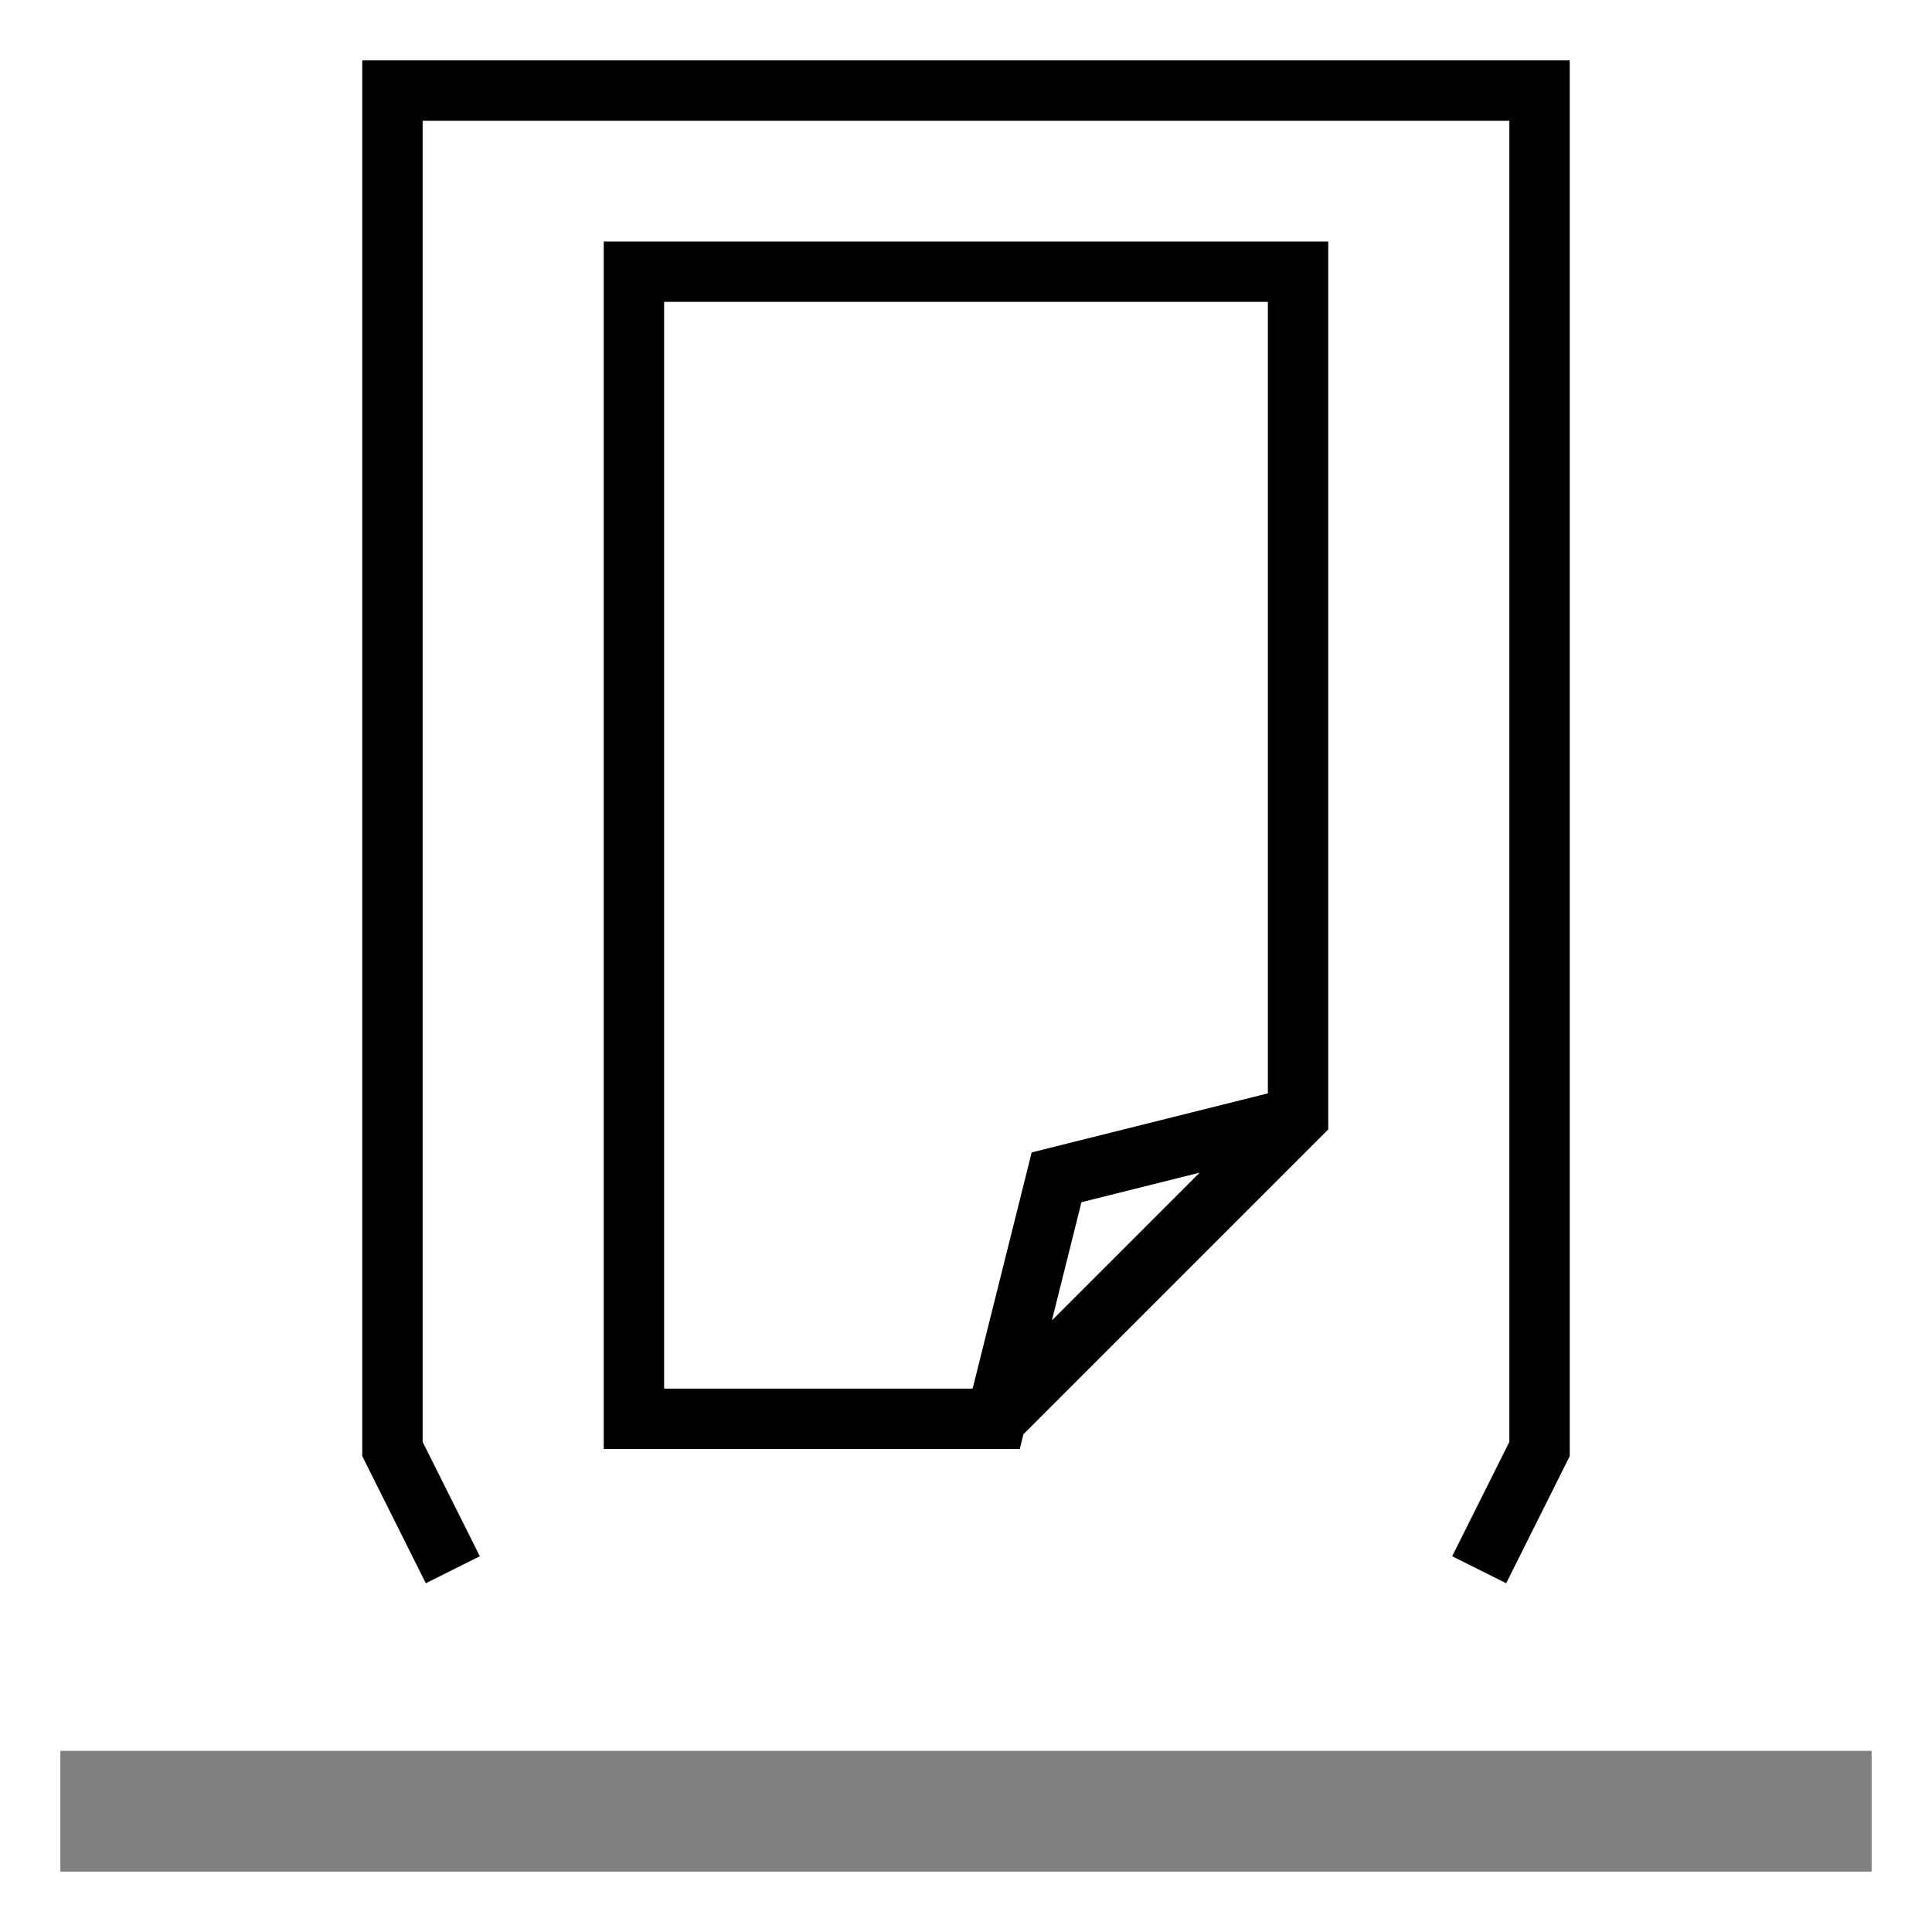 <?xml version="1.0" encoding="UTF-8"?>
<svg
    width="100%"
    height="100%"
    viewBox="0 0 32 32"
    preserveAspectRatio="xMidYMid meet"
    xmlns="http://www.w3.org/2000/svg"
    version="1.1"
    >
    <path stroke="#000000" stroke-width="1" fill="none"
        d="m 16.5,23.5 l 5,-5 l 0,-14 l -11,0 l 0,19 l 6,0 l 1,-4 l 4,-1 "
    />
    <path stroke="#000000" stroke-width="1" fill="none"
        d="m 7.5,26 l -1,-2 l 0,-22.5 l 19,0 l 0,22.5 l -1,2 "
    />
    <path stroke="#7f7f7f" stroke-width="2" fill="none"
        d="m 1,30 l 30,0 "
    />
</svg>

